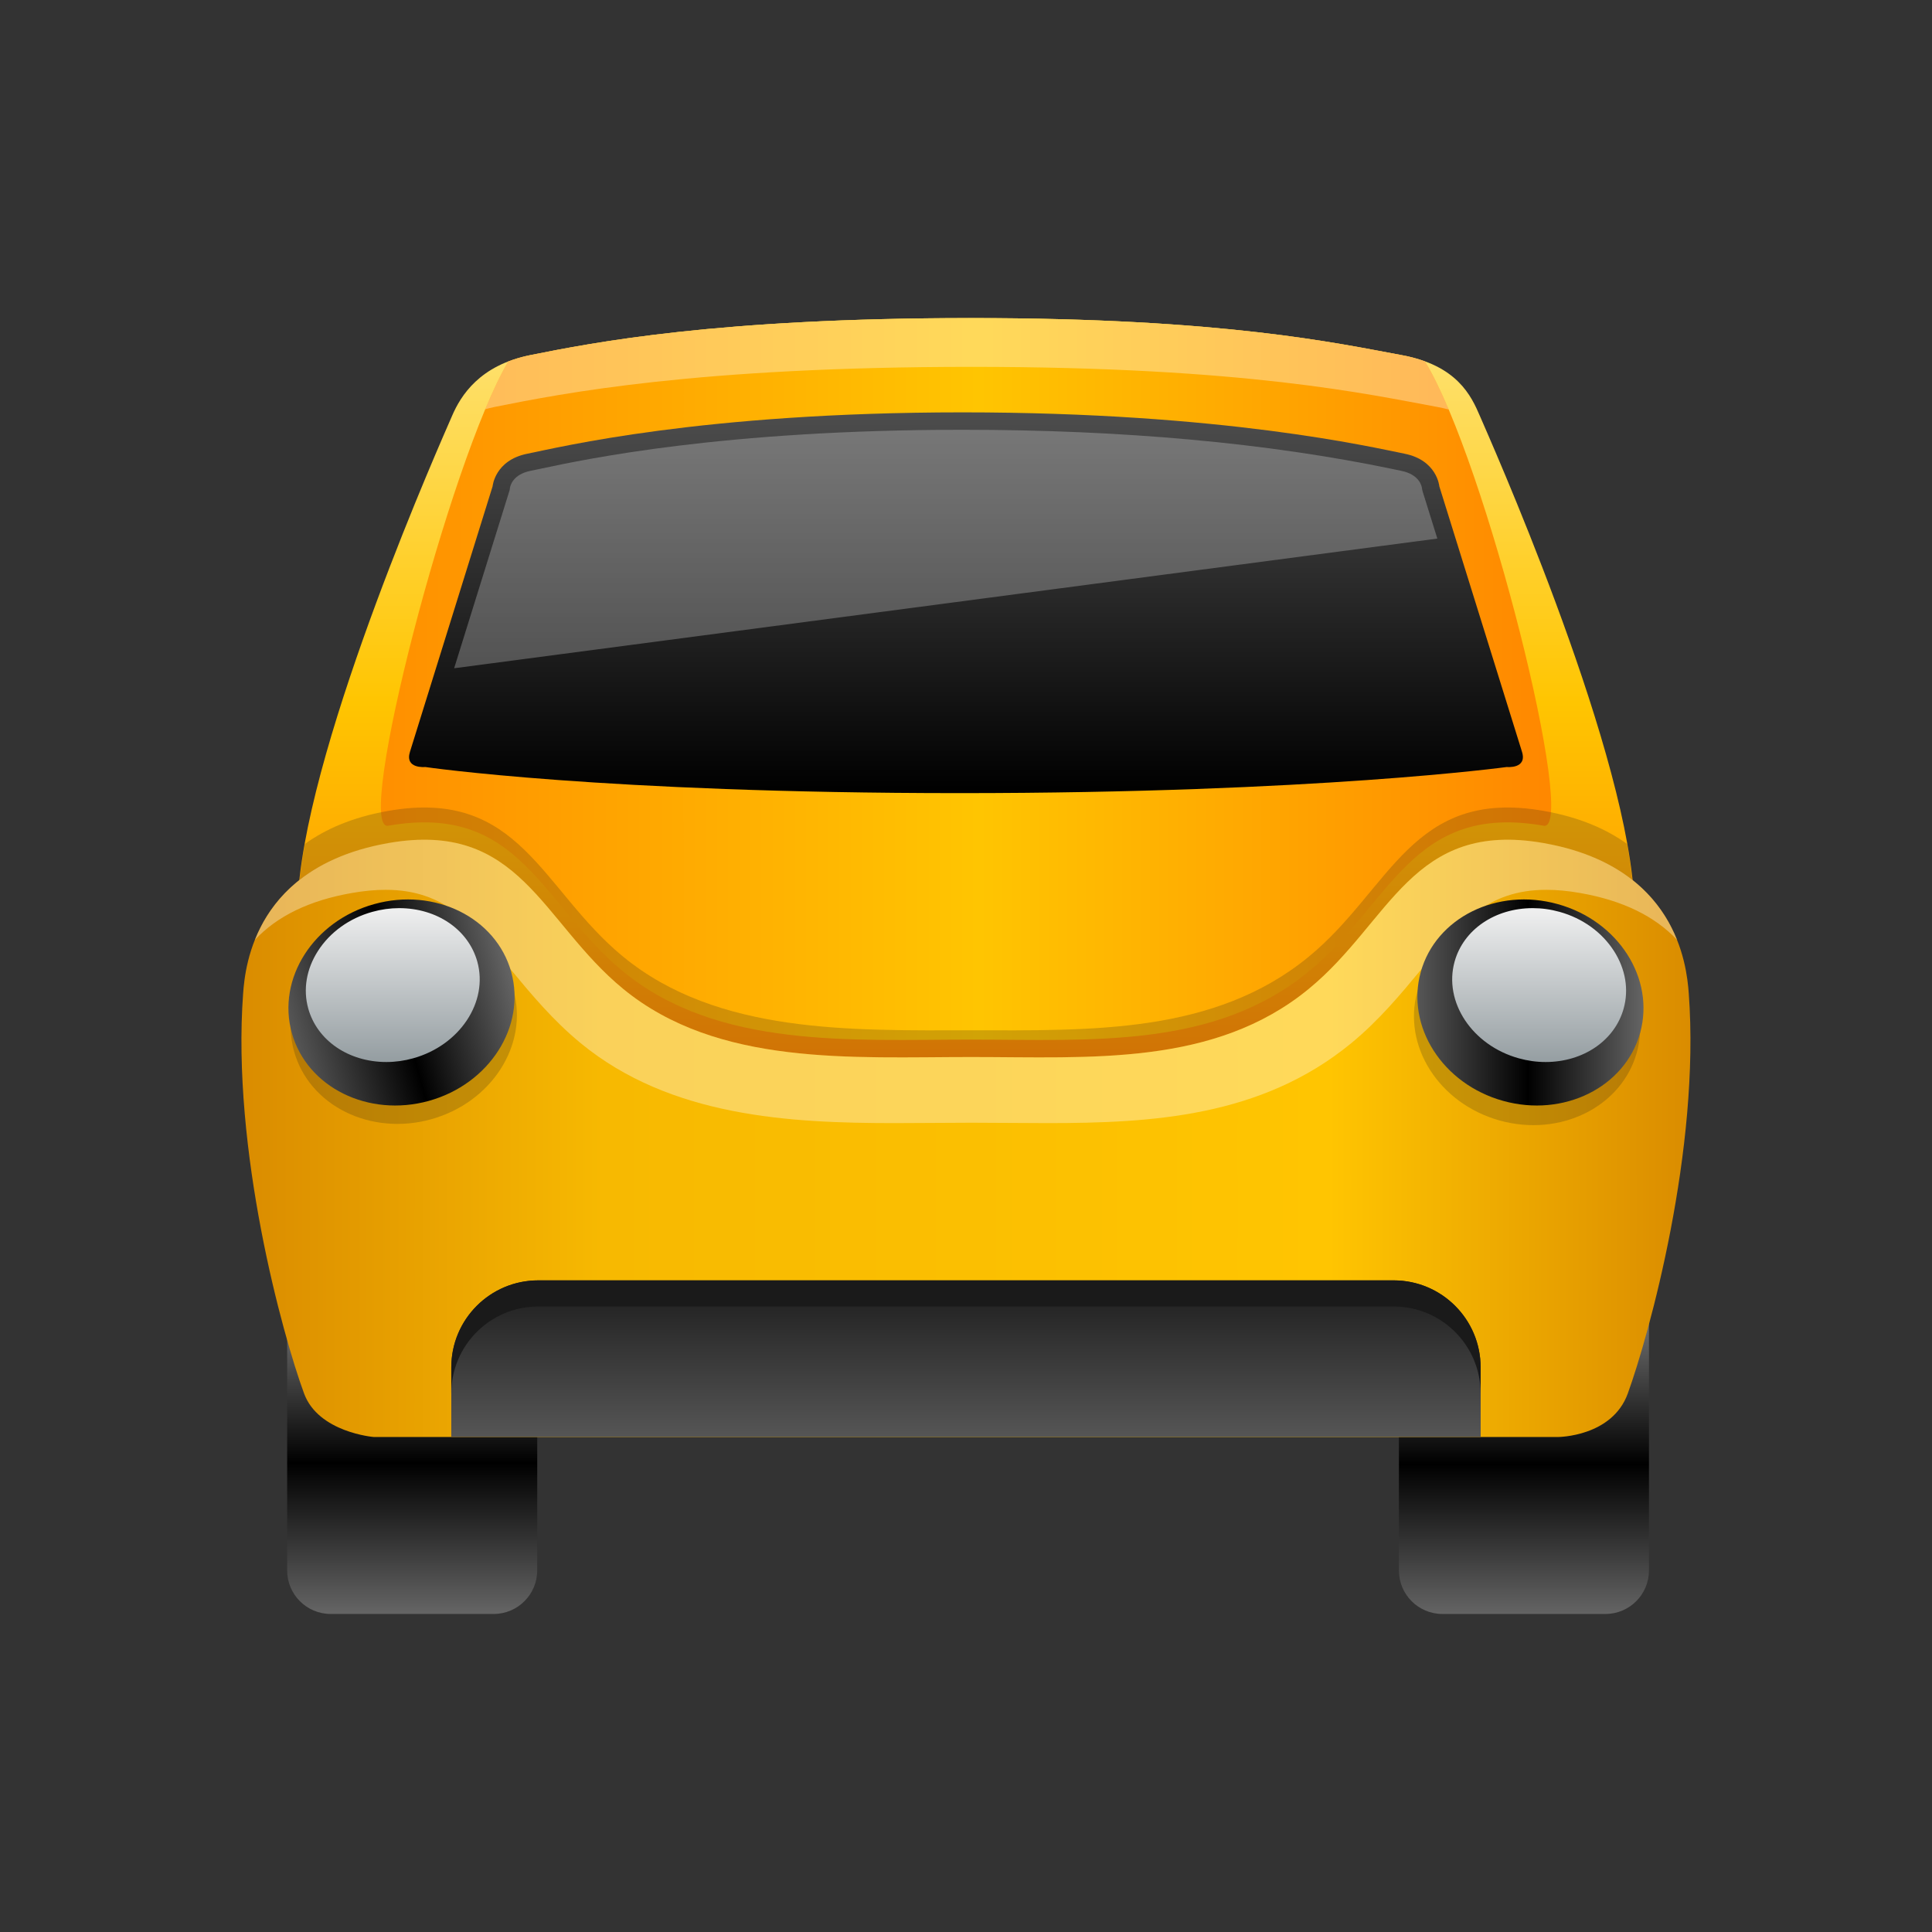 <?xml version="1.0" encoding="UTF-8"?>
<!DOCTYPE svg PUBLIC "-//W3C//DTD SVG 1.1 Tiny//EN" "http://www.w3.org/Graphics/SVG/1.1/DTD/svg11-tiny.dtd">
<svg baseProfile="tiny" height="60" viewBox="0 0 60 60" width="60" xmlns="http://www.w3.org/2000/svg" xmlns:xlink="http://www.w3.org/1999/xlink">
<rect x="0" y="0" width="60" height="60" fill="#333333" stroke="none"/>
<g>
<linearGradient gradientUnits="userSpaceOnUse" id="SVGID_1_" x1="12.8" x2="12.8" y1="35.349" y2="50.071">
<stop offset="0" style="stop-color:#7B7B7B"/>
<stop offset="0.145" style="stop-color:#565656"/>
<stop offset="0.309" style="stop-color:#8C8C8C"/>
<stop offset="0.685" style="stop-color:#000000"/>
<stop offset="1" style="stop-color:#646464"/>
</linearGradient>
<path d="M16.683,48.771c0,0.746-0.605,1.352-1.351,1.352H10.27c-0.747,0-1.352-0.605-1.352-1.352v-12.07  c0-0.746,0.604-1.352,1.352-1.352h5.063c0.745,0,1.351,0.605,1.351,1.352V48.771z" fill="url(#SVGID_1_)"/>
<linearGradient gradientUnits="userSpaceOnUse" id="SVGID_2_" x1="47.328" x2="47.328" y1="35.349" y2="50.123">
<stop offset="0" style="stop-color:#7B7B7B"/>
<stop offset="0.145" style="stop-color:#565656"/>
<stop offset="0.309" style="stop-color:#8C8C8C"/>
<stop offset="0.685" style="stop-color:#000000"/>
<stop offset="1" style="stop-color:#646464"/>
</linearGradient>
<path d="M51.21,48.771c0,0.746-0.604,1.352-1.352,1.352h-5.063c-0.746,0-1.351-0.605-1.351-1.352v-12.07  c0-0.746,0.604-1.352,1.351-1.352h5.063c0.747,0,1.352,0.605,1.352,1.352V48.771z" fill="url(#SVGID_2_)"/>
<linearGradient gradientUnits="userSpaceOnUse" id="SVGID_3_" x1="29.998" x2="29.998" y1="9.878" y2="33.227">
<stop offset="0" style="stop-color:#FEE377"/>
<stop offset="0.511" style="stop-color:#FFC501"/>
<stop offset="1" style="stop-color:#FF8800"/>
</linearGradient>
<path d="M45.96,12.92c-0.27-0.631-0.71-1.577-2.432-1.892c-1.956-0.358-5.486-1.15-13.367-1.15  c-7.882,0-11.742,0.76-13.691,1.15c-1.576,0.314-2.163,1.261-2.433,1.892c-0.271,0.631-4.412,9.908-4.774,14.773l2.342,5.314h36.788  l2.342-5.314C50.375,22.828,46.23,13.551,45.96,12.92z" fill="url(#SVGID_3_)"/>
<linearGradient gradientUnits="userSpaceOnUse" id="SVGID_4_" x1="7.499" x2="52.499" y1="35.352" y2="35.352">
<stop offset="0" style="stop-color:#DA8C00"/>
<stop offset="0.25" style="stop-color:#F7B901"/>
<stop offset="0.75" style="stop-color:#FFC501"/>
<stop offset="1" style="stop-color:#DA8C00"/>
</linearGradient>
<path d="M52.446,30.845c-0.067-0.902-0.405-3.941-4.505-4.662c-4.098-0.721-4.746,2.434-7.296,4.527  c-2.938,2.414-6.791,2.117-10.484,2.117c-3.692,0-7.869,0.297-10.81-2.117c-2.55-2.094-3.198-5.248-7.296-4.527  c-4.099,0.721-4.438,3.76-4.504,4.662c-0.361,4.863,1.222,10.609,1.892,12.43c0.444,1.211,2.161,1.352,2.161,1.352h36.788  c0,0,1.675-0.006,2.161-1.352C51.213,41.451,52.807,35.708,52.446,30.845z" fill="url(#SVGID_4_)"/>
<linearGradient gradientUnits="userSpaceOnUse" id="SVGID_5_" x1="12.055" x2="47.953" y1="21.088" y2="21.088">
<stop offset="0" style="stop-color:#FF9000"/>
<stop offset="0.511" style="stop-color:#FFC501"/>
<stop offset="1" style="stop-color:#FF8800"/>
</linearGradient>
<path d="M43.528,11.028c-1.956-0.358-5.486-1.15-13.367-1.15c-7.882,0-11.742,0.76-13.691,1.15  c-0.256,0.051-0.48,0.119-0.687,0.199c-1.815,3.072-4.801,14.604-3.728,14.417c4.098-0.721,4.746,2.432,7.296,4.525  c2.94,2.414,7.117,2.117,10.81,2.117c3.693,0,7.546,0.297,10.484-2.117c2.55-2.094,3.198-5.246,7.296-4.525  c1.073,0.188-1.803-11.353-3.688-14.42C44.041,11.146,43.802,11.078,43.528,11.028z" fill="url(#SVGID_5_)"/>
<path d="M12.056,26.183c4.098-0.721,4.746,2.434,7.296,4.527c2.94,2.414,7.117,2.117,10.81,2.117  c3.693,0,7.546,0.297,10.484-2.117c2.55-2.094,3.198-5.248,7.296-4.527c1.225,0.216,2.107,0.64,2.753,1.149  c-0.04-0.358-0.093-0.73-0.163-1.121c-0.631-0.454-1.465-0.83-2.59-1.028c-4.098-0.721-4.746,2.434-7.296,4.527  c-2.938,2.414-6.791,2.287-10.484,2.287c-3.692,0-7.869,0.127-10.81-2.287c-2.55-2.094-3.198-5.248-7.296-4.527  c-1.125,0.198-1.959,0.574-2.589,1.028c-0.07,0.391-0.124,0.763-0.164,1.12C9.949,26.822,10.832,26.399,12.056,26.183z" fill="#191919" fill-opacity="0.2" stroke-opacity="0.2"/>
<path d="M15.362,12.638c2.108-0.423,6.285-1.245,14.812-1.245s12.345,0.857,14.461,1.245  c0.126,0.023,0.243,0.051,0.356,0.08c-0.255-0.603-0.504-1.113-0.738-1.494c-0.212-0.078-0.451-0.146-0.725-0.195  c-1.956-0.358-5.486-1.15-13.367-1.15c-7.882,0-11.742,0.76-13.691,1.15c-0.256,0.051-0.48,0.119-0.687,0.199  c-0.224,0.378-0.465,0.885-0.714,1.481C15.164,12.684,15.259,12.658,15.362,12.638z" fill="#FFFFFF" fill-opacity="0.35" stroke-opacity="0.35"/>
<path d="M10.921,27.734c0.374-0.066,0.729-0.1,1.053-0.1c1.844,0,2.712,1.051,3.914,2.506  c0.601,0.725,1.28,1.545,2.15,2.26c2.786,2.287,6.491,2.479,9.747,2.479c0.408,0,0.816-0.002,1.22-0.006  c0.393-0.004,0.783-0.006,1.167-0.006c0.388,0,0.777,0.002,1.166,0.006c0.395,0.004,0.791,0.006,1.186,0.006  c3.247,0,6.649-0.191,9.437-2.479c0.869-0.715,1.55-1.537,2.149-2.262c1.202-1.453,2.07-2.504,3.913-2.504  c0.325,0,0.681,0.033,1.055,0.1c1.315,0.23,2.316,0.721,3.007,1.457c-0.471-1.18-1.56-2.553-4.143-3.008  c-4.098-0.721-4.746,2.434-7.296,4.527c-2.938,2.414-6.791,2.117-10.484,2.117c-3.692,0-7.869,0.297-10.81-2.117  c-2.55-2.094-3.198-5.248-7.296-4.527c-2.581,0.455-3.67,1.826-4.14,3.006C8.604,28.453,9.605,27.964,10.921,27.734z" fill="#FFFFFF" fill-opacity="0.35" stroke-opacity="0.35"/>
<linearGradient gradientUnits="userSpaceOnUse" id="SVGID_6_" x1="29.998" x2="29.998" y1="44.666" y2="40.163">
<stop offset="0" style="stop-color:#565656"/>
<stop offset="1" style="stop-color:#212121"/>
</linearGradient>
<path d="M43.28,39.763H16.717c-1.493,0-2.702,1.209-2.702,2.701v2.162h31.968v-2.162  C45.982,40.972,44.772,39.763,43.28,39.763z" fill="url(#SVGID_6_)"/>
<path d="M43.28,39.763H16.717c-1.493,0-2.702,1.209-2.702,2.701v0.811c0-1.492,1.209-2.701,2.702-2.701H43.28  c1.492,0,2.702,1.209,2.702,2.701v-0.811C45.982,40.972,44.772,39.763,43.28,39.763z" fill="#1A1A1A"/>
<ellipse cx="12.553" cy="31.716" fill="#191919" fill-opacity="0.2" rx="3.535" ry="3.172" stroke-opacity="0.2" transform="matrix(-0.964 0.268 -0.268 -0.964 33.141 58.912)"/>
<linearGradient gradientUnits="userSpaceOnUse" id="SVGID_7_" x1="9.062" x2="15.876" y1="32.08" y2="30.186">
<stop offset="0" style="stop-color:#565656"/>
<stop offset="0.489" style="stop-color:#000000"/>
<stop offset="1" style="stop-color:#646464"/>
</linearGradient>
<path d="M9.063,32.08c0.47,1.688,2.374,2.631,4.255,2.109c1.882-0.523,3.026-2.314,2.558-4.004  c-0.47-1.688-2.375-2.631-4.256-2.107C9.737,28.599,8.592,30.392,9.063,32.08z" fill="url(#SVGID_7_)"/>
<linearGradient gradientUnits="userSpaceOnUse" id="SVGID_8_" x1="12.198" x2="12.198" y1="28.047" y2="32.982">
<stop offset="0" style="stop-color:#F2F2F2"/>
<stop offset="1" style="stop-color:#949DA1"/>
</linearGradient>
<path d="M12,32.982c-1.176,0-2.15-0.668-2.427-1.66c-0.165-0.592-0.059-1.225,0.299-1.785  c0.376-0.588,0.977-1.02,1.693-1.219c0.274-0.076,0.554-0.115,0.83-0.115c1.177,0,2.151,0.668,2.428,1.66  c0.349,1.254-0.546,2.602-1.994,3.004C12.557,32.943,12.277,32.982,12,32.982L12,32.982z" fill="url(#SVGID_8_)"/>
<ellipse cx="47.404" cy="31.716" fill="#191919" fill-opacity="0.2" rx="3.535" ry="3.172" stroke-opacity="0.2" transform="matrix(0.964 0.268 -0.268 0.964 10.227 -11.538)"/>
<linearGradient gradientUnits="userSpaceOnUse" id="SVGID_9_" x1="44.018" x2="51.04" y1="31.132" y2="31.132">
<stop offset="0" style="stop-color:#565656"/>
<stop offset="0.489" style="stop-color:#000000"/>
<stop offset="1" style="stop-color:#646464"/>
</linearGradient>
<path d="M50.935,32.08c-0.469,1.688-2.374,2.631-4.254,2.109c-1.882-0.523-3.027-2.314-2.558-4.004  c0.47-1.688,2.375-2.631,4.255-2.107C50.26,28.599,51.405,30.392,50.935,32.08z" fill="url(#SVGID_9_)"/>
<linearGradient gradientUnits="userSpaceOnUse" id="SVGID_10_" x1="47.799" x2="47.799" y1="28.092" y2="33.047">
<stop offset="0" style="stop-color:#F2F2F2"/>
<stop offset="1" style="stop-color:#949DA1"/>
</linearGradient>
<path d="M47.998,32.982c-0.279,0-0.558-0.039-0.83-0.115c-1.448-0.402-2.343-1.75-1.994-3.004  c0.276-0.992,1.251-1.66,2.428-1.66c0.277,0,0.557,0.039,0.83,0.115c0.717,0.199,1.318,0.633,1.693,1.219  c0.358,0.561,0.464,1.193,0.299,1.785C50.148,32.314,49.173,32.982,47.998,32.982L47.998,32.982z" fill="url(#SVGID_10_)"/>
<linearGradient gradientUnits="userSpaceOnUse" id="SVGID_11_" x1="29.998" x2="29.998" y1="12.807" y2="24.63">
<stop offset="0" style="stop-color:#4D4D4D"/>
<stop offset="1" style="stop-color:#000000"/>
</linearGradient>
<path d="M47.267,23.347c-0.226-0.722-2.567-8.243-2.567-8.243s-0.067-0.812-1.081-1.014  c-0.992-0.198-5.62-1.284-13.728-1.284c-8.106,0-12.52,1.086-13.512,1.284c-1.014,0.202-1.081,1.014-1.081,1.014  s-2.341,7.521-2.566,8.243c-0.169,0.539,0.473,0.473,0.473,0.473s5.519,0.811,16.599,0.811s16.991-0.811,16.991-0.811  S47.435,23.886,47.267,23.347z" fill="url(#SVGID_11_)"/>
<path d="M43.512,14.621l-0.249-0.052c-3.887-0.811-8.385-1.222-13.372-1.222  c-7.414,0-11.695,0.91-13.102,1.21c-0.123,0.025-0.224,0.047-0.304,0.063c-0.563,0.112-0.641,0.47-0.649,0.541l-0.009,0.06  l-0.013,0.043c0,0-0.959,3.078-1.71,5.489l30.534-4.027c-0.271-0.868-0.456-1.462-0.456-1.462l-0.015-0.059l-0.006-0.044  C44.152,15.091,44.075,14.733,43.512,14.621z" fill="#FFFFFF" fill-opacity="0.25" stroke-opacity="0.25"/>
<rect fill="none" height="60" width="60"/>
</g>
</svg>
